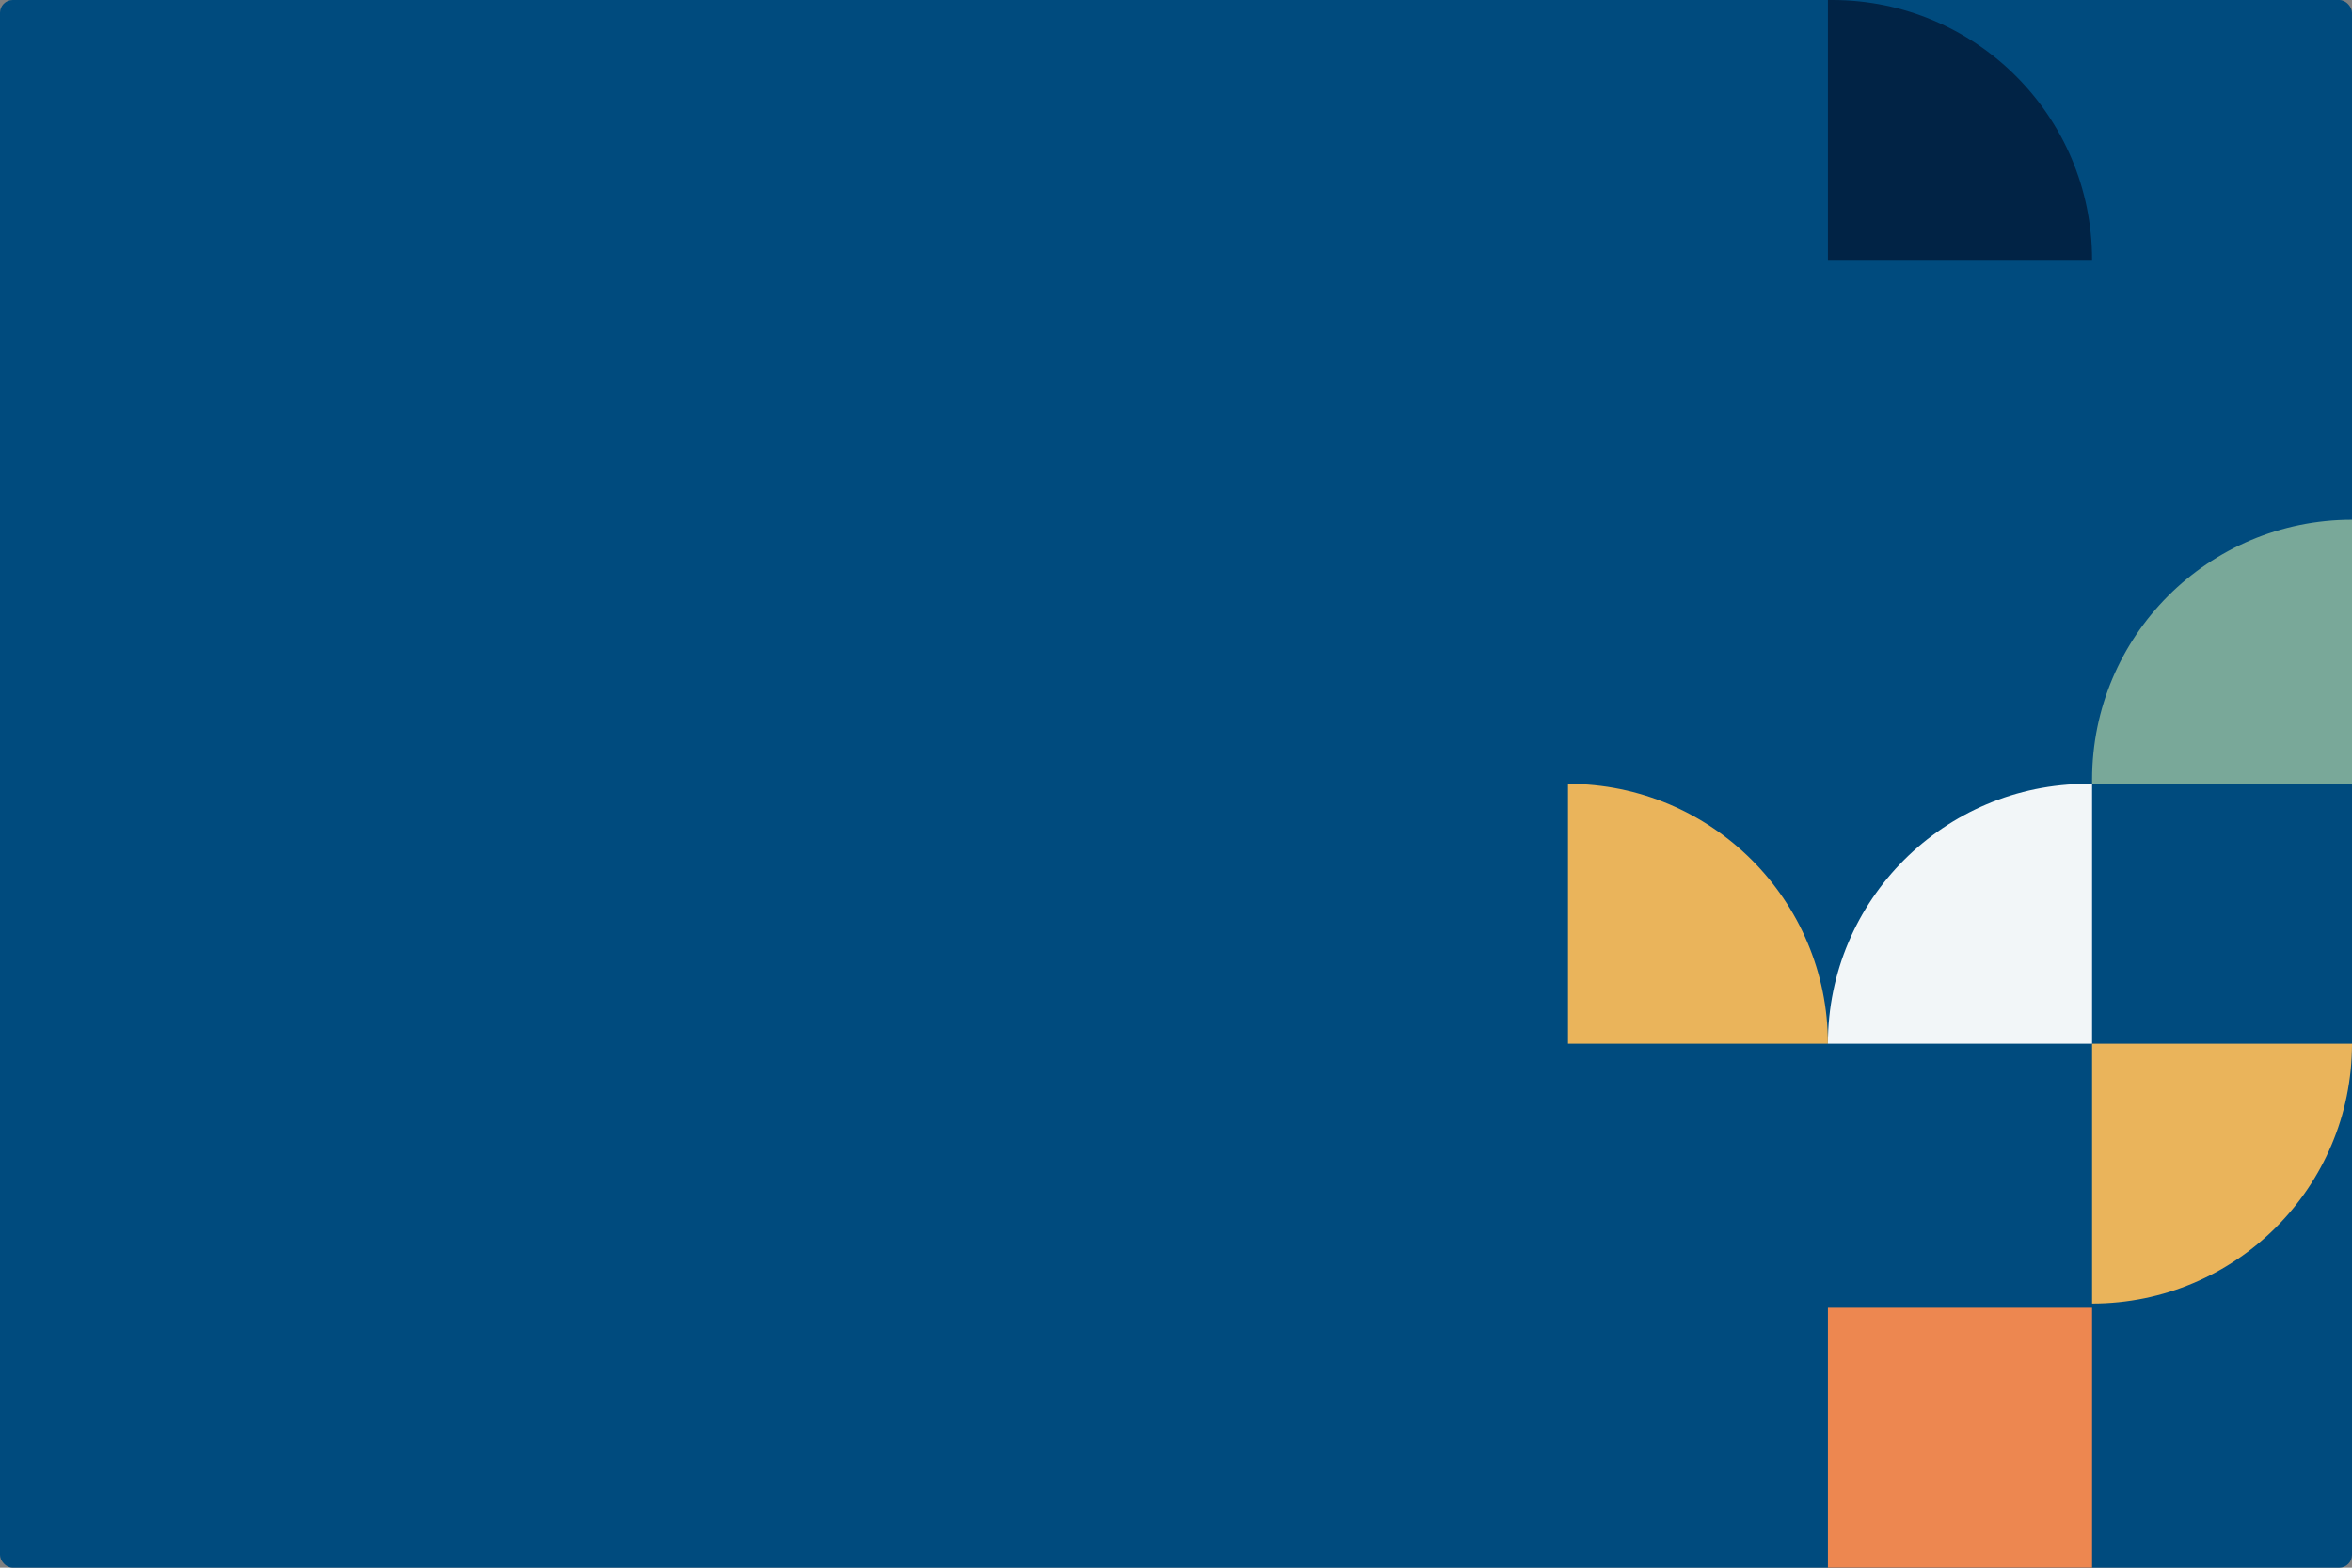 <?xml version="1.0" encoding="UTF-8"?>
<svg width="552px" height="368px" viewBox="0 0 552 368" version="1.1" xmlns="http://www.w3.org/2000/svg" xmlns:xlink="http://www.w3.org/1999/xlink">
    <rect x="0" y="0" width="552" height="368" fill="#808080" stroke="none"/>
    <!-- Generator: Sketch 60.1 (88133) - https://sketch.com -->
    <title>Group 5</title>
    <desc>Created with Sketch.</desc>
    <g id="Page-1" stroke="none" stroke-width="1" fill="none" fill-rule="evenodd">
        <g id="Homepage" transform="translate(-156, -1241)">
            <g id="Group-5" transform="translate(156, 1241)">
                <rect id="Rectangle" fill="#004B7E" x="0" y="0" width="552" height="368" rx="3"></rect>
                <path d="M491,122 L552,122 L552,123 C552,156.689 524.689,184 491,184 L491,184 L491,184 L491,122 Z" id="Rectangle-Copy-45" fill="#79A899" transform="translate(521.5, 153) scale(-1, -1) translate(-521.5, -153) "></path>
                <rect id="Rectangle-Copy-47" fill="#ED8750" transform="translate(460, 337.5) scale(-1, -1) translate(-460, -337.5) " x="429" y="307" width="62" height="61"></rect>
                <path d="M552,245 L552,245 L552,245 L552,306 L491,306 C491,272.311 518.311,245 552,245 Z" id="Rectangle-Copy-50" fill="#EAB45B" transform="translate(521.5, 275.5) scale(-1, -1) translate(-521.5, -275.5) "></path>
                <path d="M429,0 L491,0 L491,61 L490,61 C456.311,61 429,33.689 429,0 L429,0 L429,0 Z" id="Rectangle-Copy-53" fill="#012345" transform="translate(460, 30.5) scale(-1, -1) translate(-460, -30.5) "></path>
                <path d="M368,184 L429,184 L429,245 C395.311,245 368,217.689 368,184 L368,184 L368,184 Z" id="Rectangle-Copy-54" fill="#EAB45B" transform="translate(398.5, 214.5) scale(-1, -1) translate(-398.5, -214.5) "></path>
                <path d="M429,184 L491,184 C491,217.689 463.689,245 430,245 L429,245 L429,245 L429,184 Z" id="Rectangle-Copy-55" fill="#F2F6F8" transform="translate(460, 214.5) scale(-1, -1) translate(-460, -214.5) "></path>
            </g>
        </g>
    </g>
</svg>